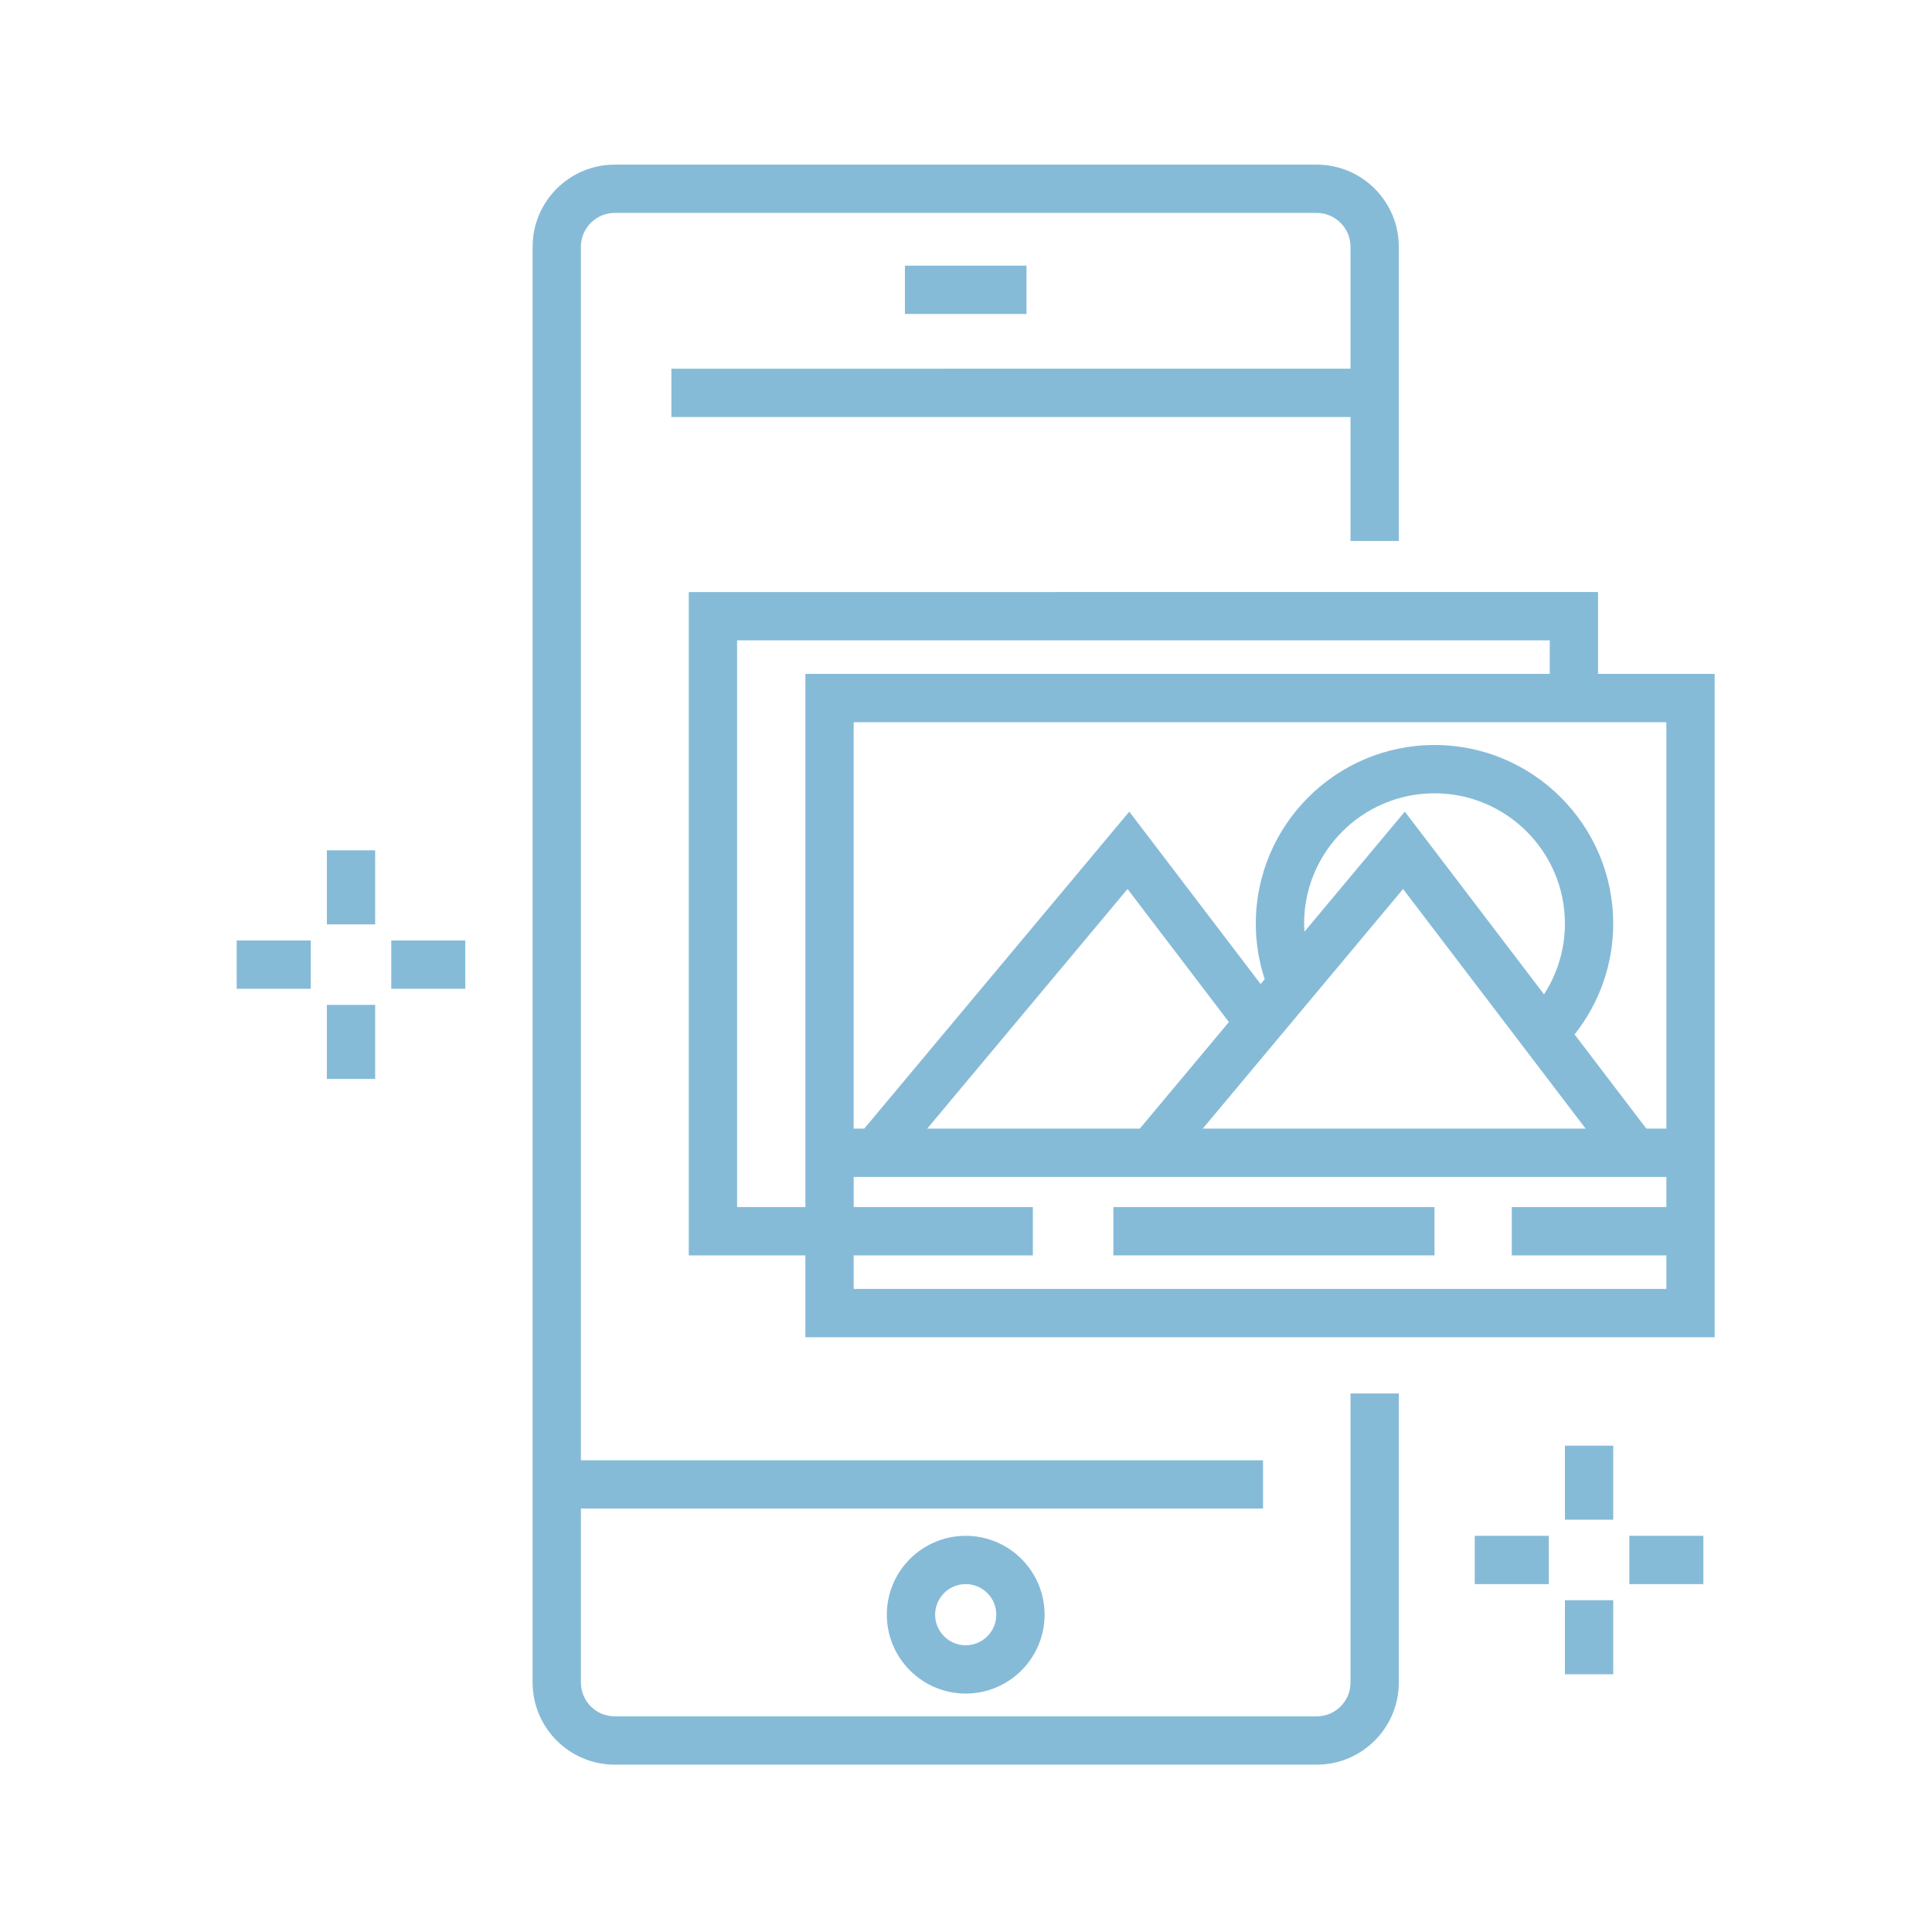 <svg fill="#86BBD8" xmlns="http://www.w3.org/2000/svg" xmlns:xlink="http://www.w3.org/1999/xlink" version="1.1" x="0px" y="0px" viewBox="0 0 100 100" enable-background="new 0 0 100 100" xml:space="preserve"><g><path d="M69.902,87.088c0,0.965-0.785,1.75-1.75,1.75H31.818c-0.965,0-1.75-0.785-1.75-1.75v-9.005h35.307v-2.5H30.068V12.771   c0-0.965,0.785-1.75,1.75-1.75h36.334c0.965,0,1.75,0.785,1.75,1.75v6.313H34.75v2.5h35.152V28h2.5V12.771   c0-2.343-1.906-4.25-4.25-4.25H31.818c-2.343,0-4.25,1.907-4.25,4.25v74.317c0,2.344,1.907,4.25,4.25,4.25h36.334   c2.344,0,4.25-1.906,4.25-4.25V72.125h-2.5V87.088z"></path><rect x="46.838" y="13.75" width="6.294" height="2.5"></rect><path d="M45.902,83.576c0,2.251,1.832,4.083,4.083,4.083s4.083-1.832,4.083-4.083s-1.832-4.083-4.083-4.083   S45.902,81.325,45.902,83.576z M51.568,83.576c0,0.873-0.71,1.583-1.583,1.583s-1.583-0.71-1.583-1.583s0.71-1.583,1.583-1.583   S51.568,82.703,51.568,83.576z"></path><rect x="16.918" y="44.012" width="2.5" height="3.834"></rect><rect x="16.918" y="52.012" width="2.5" height="3.834"></rect><rect x="20.251" y="48.679" width="3.833" height="2.5"></rect><rect x="12.251" y="48.679" width="3.833" height="2.5"></rect><rect x="81" y="74.827" width="2.5" height="3.833"></rect><rect x="81" y="82.827" width="2.5" height="3.833"></rect><rect x="84.333" y="79.494" width="3.834" height="2.5"></rect><rect x="76.333" y="79.494" width="3.834" height="2.5"></rect><path d="M82.715,34.881v-4.237H35.651v34.334h6.035v4.237H88.75V34.881H82.715z M41.687,62.478h-3.535V33.144h42.063v1.737H41.687   V62.478z M86.25,62.478h-8v2.5h8v1.737H44.187v-1.737h9.274v-2.5h-9.274v-1.561H86.25V62.478z M72.623,46.015l9.448,12.402H62.255   L72.623,46.015z M67.5,47.811c0-3.722,3.028-6.75,6.75-6.75S81,44.089,81,47.811c0,1.31-0.382,2.573-1.081,3.656l-7.206-9.458   l-5.192,6.211C67.512,48.084,67.5,47.949,67.5,47.811z M58.996,58.417H47.993l10.369-12.402l5.246,6.886L58.996,58.417z    M86.25,58.417h-1.036L81.5,53.543c1.29-1.629,2-3.639,2-5.732c0-5.101-4.149-9.25-9.25-9.25S65,42.71,65,47.811   c0,0.987,0.159,1.949,0.461,2.873l-0.21,0.251l-6.8-8.925L44.734,58.417h-0.548V37.381H86.25V58.417z"></path><rect x="57.629" y="62.478" width="16.621" height="2.5"></rect></g></svg>